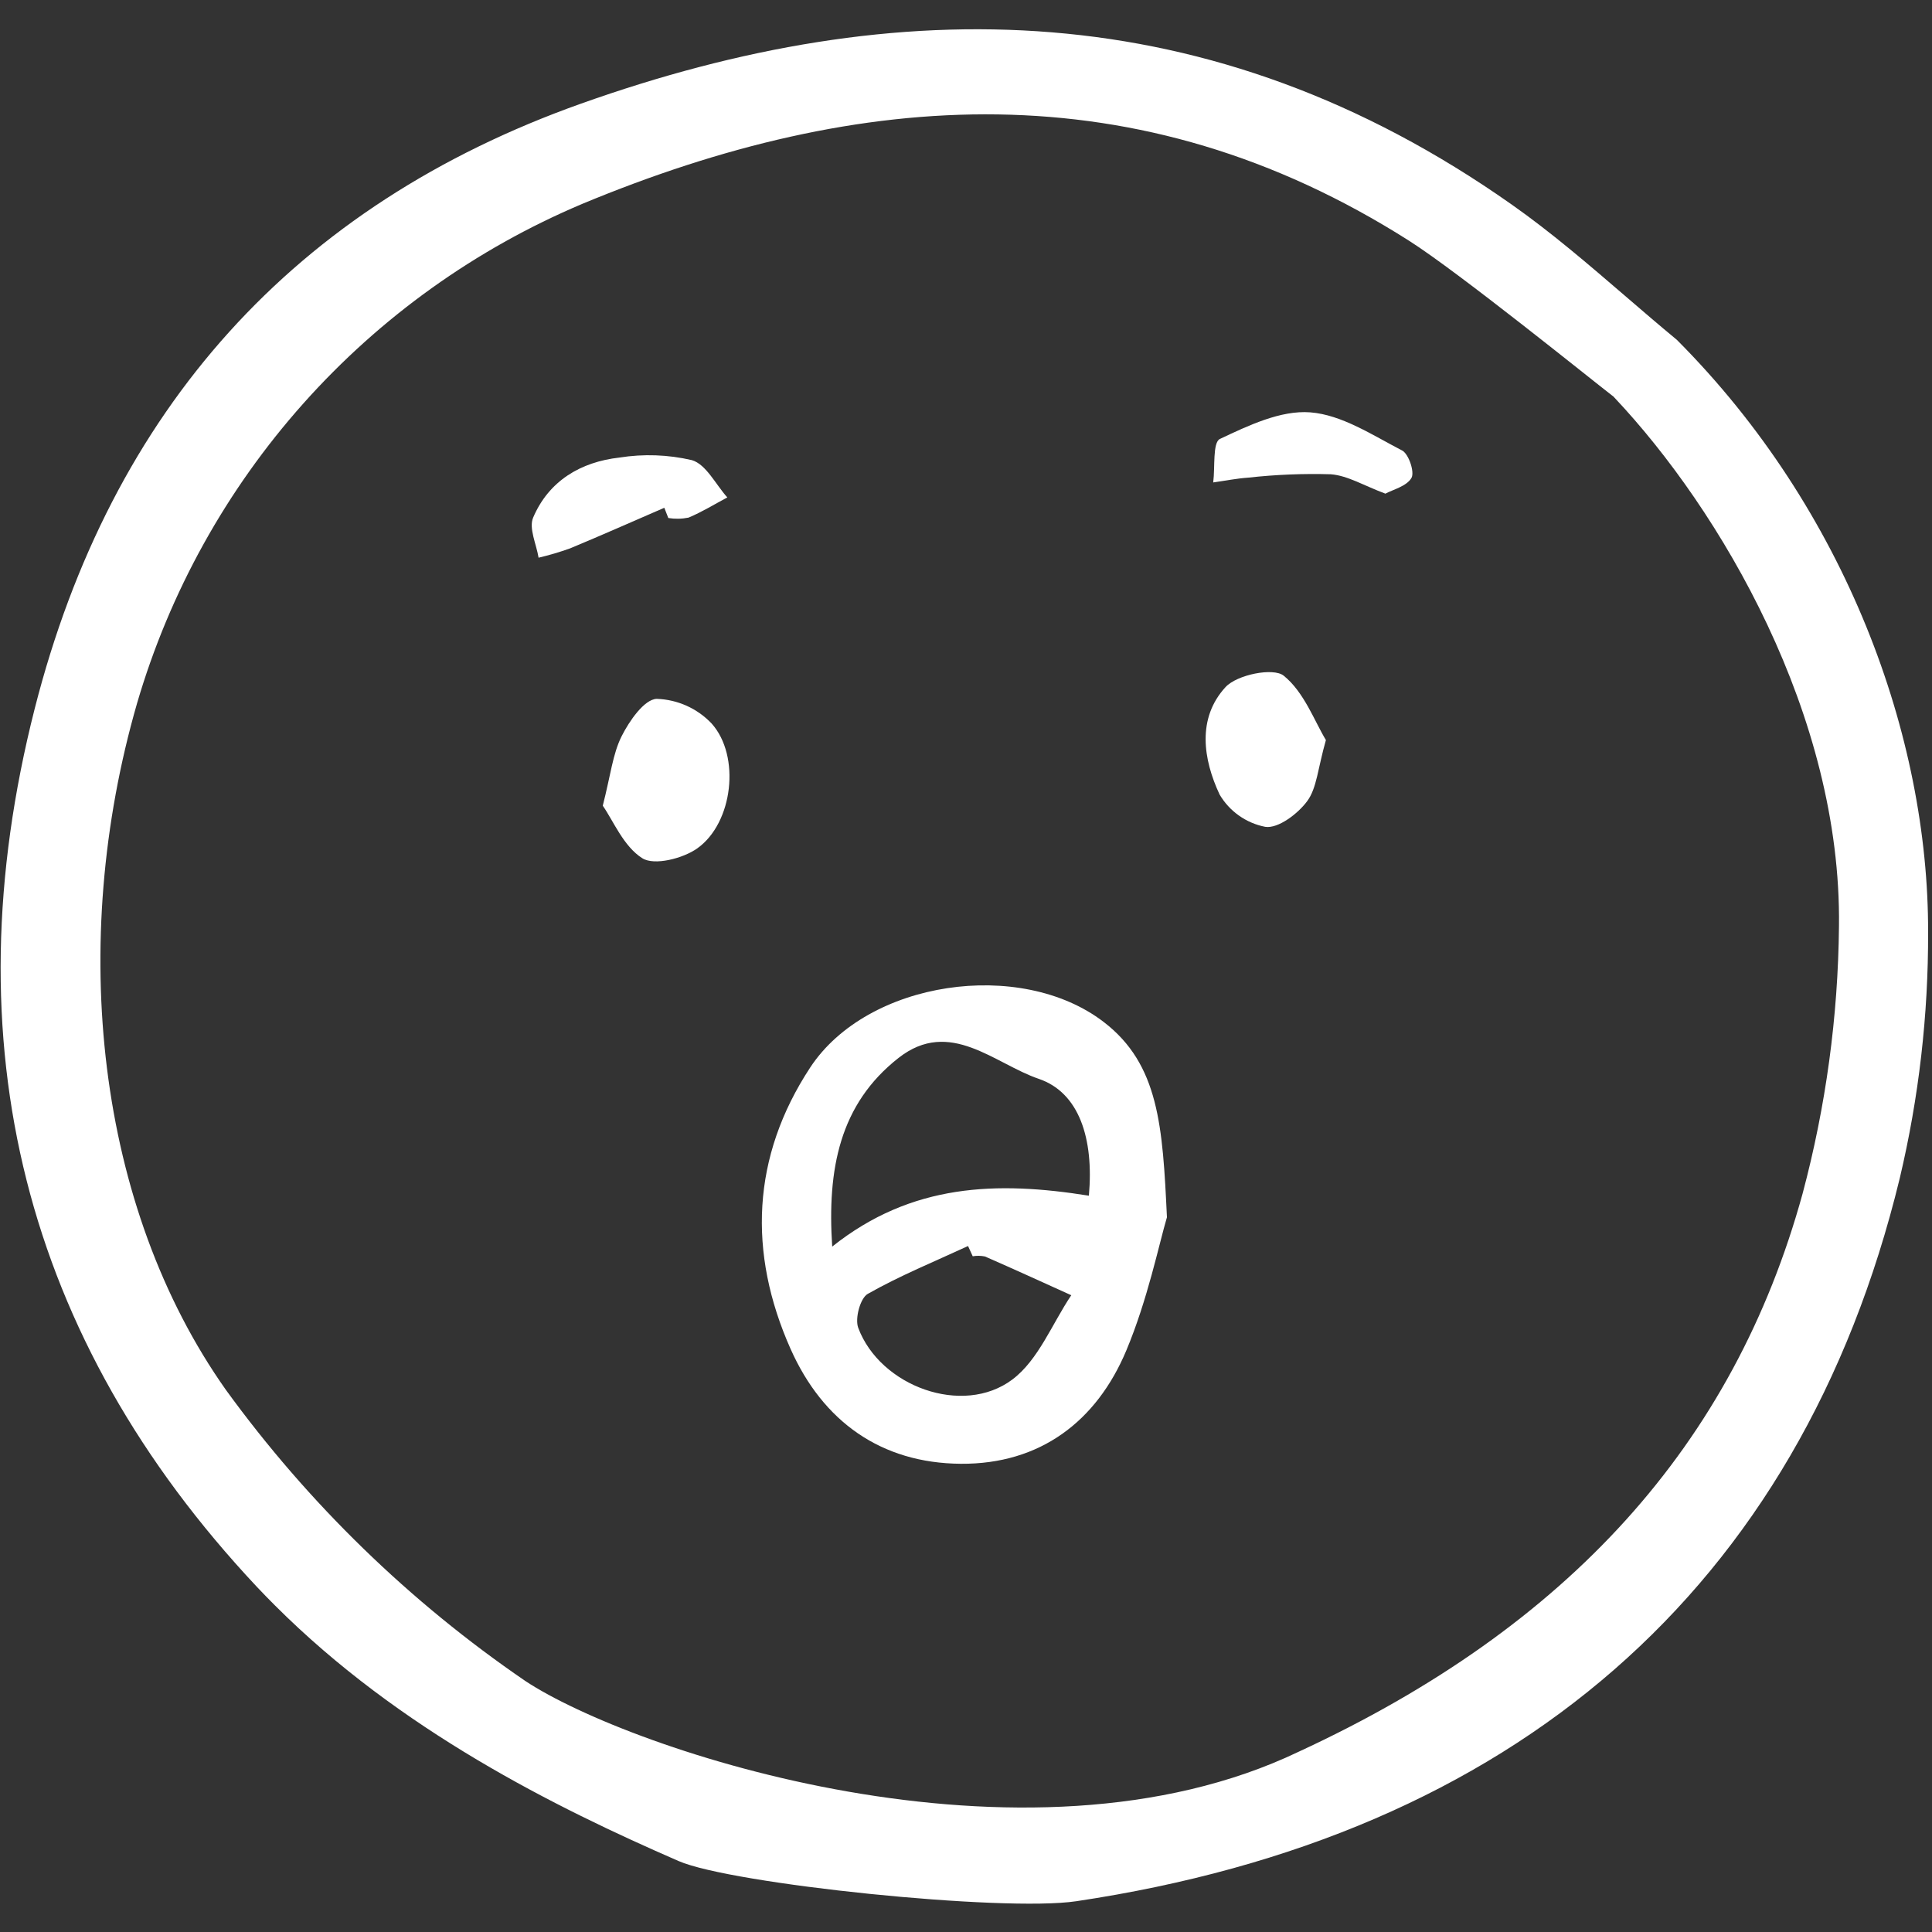<?xml version="1.0" encoding="utf-8"?><!-- Uploaded to: SVG Repo, www.svgrepo.com, Generator: SVG Repo Mixer Tools -->
<svg width="800px" height="800px" viewBox="0 -1.5 159 159" fill="none" xmlns="http://www.w3.org/2000/svg">
<rect x="0" y="-1.5" width="159" height="159" fill="#333333" stroke="none"/>
<path d="M96.037 98.679C95.376 100.913 94.451 105.443 92.7 109.626C90.249 115.482 85.596 119.012 79.078 118.966C72.5 118.92 67.72 115.477 65.068 109.526C61.534 101.593 61.859 93.687 66.676 86.357C71.387 79.188 83.99 77.359 90.828 82.603C95.388 86.099 95.683 91.2 96.037 98.679ZM89.613 96.904C90.032 92.203 88.814 88.42 85.495 87.289C81.838 86.046 78.177 82.253 73.955 85.56C69.088 89.373 68.07 94.736 68.489 101.092C75.034 95.878 82.079 95.699 89.613 96.903V96.904ZM80.053 101.889L79.668 101.045C76.899 102.327 74.061 103.483 71.415 104.984C70.793 105.336 70.345 107.015 70.631 107.779C72.433 112.602 79.243 115.092 83.317 112.03C85.46 110.419 86.581 107.451 88.164 105.095C85.798 104.026 83.439 102.945 81.061 101.906C80.728 101.838 80.387 101.832 80.053 101.889Z" fill="white"/>
<path d="M49.607 64.808C50.254 62.289 50.426 60.551 51.157 59.094C51.787 57.836 53.02 56.052 54.044 56.014C55.756 56.069 57.377 56.795 58.558 58.036C60.966 60.712 60.327 66.23 57.386 68.318C56.203 69.157 53.843 69.754 52.86 69.131C51.312 68.152 50.475 66.05 49.607 64.808Z" fill="white"/>
<path d="M109.12 59.405C108.45 61.753 108.375 63.36 107.577 64.436C106.803 65.482 105.187 66.703 104.132 66.548C103.353 66.397 102.614 66.081 101.966 65.623C101.317 65.165 100.774 64.574 100.371 63.889C99.016 60.996 98.497 57.61 100.862 55.044C101.803 54.025 104.79 53.419 105.645 54.107C107.331 55.464 108.181 57.861 109.12 59.405Z" fill="white"/>
<path d="M54.672 40.289C52.086 41.408 49.512 42.552 46.91 43.633C46.063 43.936 45.199 44.191 44.324 44.398C44.146 43.285 43.503 41.973 43.877 41.096C45.164 38.072 47.796 36.515 50.976 36.157C52.96 35.841 54.986 35.913 56.942 36.369C58.114 36.715 58.898 38.37 59.857 39.437C58.798 40.002 57.768 40.638 56.664 41.099C56.116 41.21 55.553 41.221 55.001 41.132L54.672 40.289Z" fill="white"/>
<path d="M114.016 39.127C112.255 38.471 110.913 37.638 109.518 37.531C107.253 37.466 104.986 37.558 102.734 37.808C101.766 37.876 100.808 38.068 99.845 38.204C100.006 36.962 99.786 34.913 100.397 34.624C102.734 33.521 105.396 32.249 107.829 32.435C110.426 32.634 112.952 34.312 115.39 35.574C115.936 35.857 116.437 37.361 116.159 37.835C115.755 38.526 114.627 38.794 114.016 39.127Z" fill="white"/>
<path d="M2.858 56.815C-4.152 84.367 1.987 108.671 21.115 129.067C21.614 129.594 22.121 130.12 22.629 130.624C32.904 140.899 45.703 147.244 55.844 151.659C60.196 153.559 82.531 155.868 88.573 154.968C124.484 149.605 148.116 129.351 156.347 95.465C157.919 88.827 158.702 82.027 158.679 75.206C158.718 59.137 151.952 40.456 137.999 26.465C136.563 25.278 135.131 24.047 133.747 22.855C130.745 20.274 127.642 17.603 124.396 15.323C99.598 -2.13 73.833 -2.228 47.819 7.028C24.268 15.403 9.142 32.156 2.858 56.815ZM47.92 15.278C70.745 5.793 93.647 4.119 115.983 18.326C120.068 20.926 130.955 29.727 132.67 31.048L132.78 31.13L132.871 31.23C141.585 40.471 151.564 57.368 151.344 74.737C151.271 82.165 150.266 89.553 148.351 96.73C142.677 117.352 129.112 132.382 106.881 142.663C84.281 153.484 51.87 142.544 43.247 136.851C33.715 130.335 25.375 122.228 18.591 112.885C7.952 97.821 5.564 76.17 11.281 56.375C13.957 47.236 18.633 38.806 24.971 31.698C31.308 24.59 39.148 18.981 47.922 15.278H47.92Z" fill="white"/>
</svg>